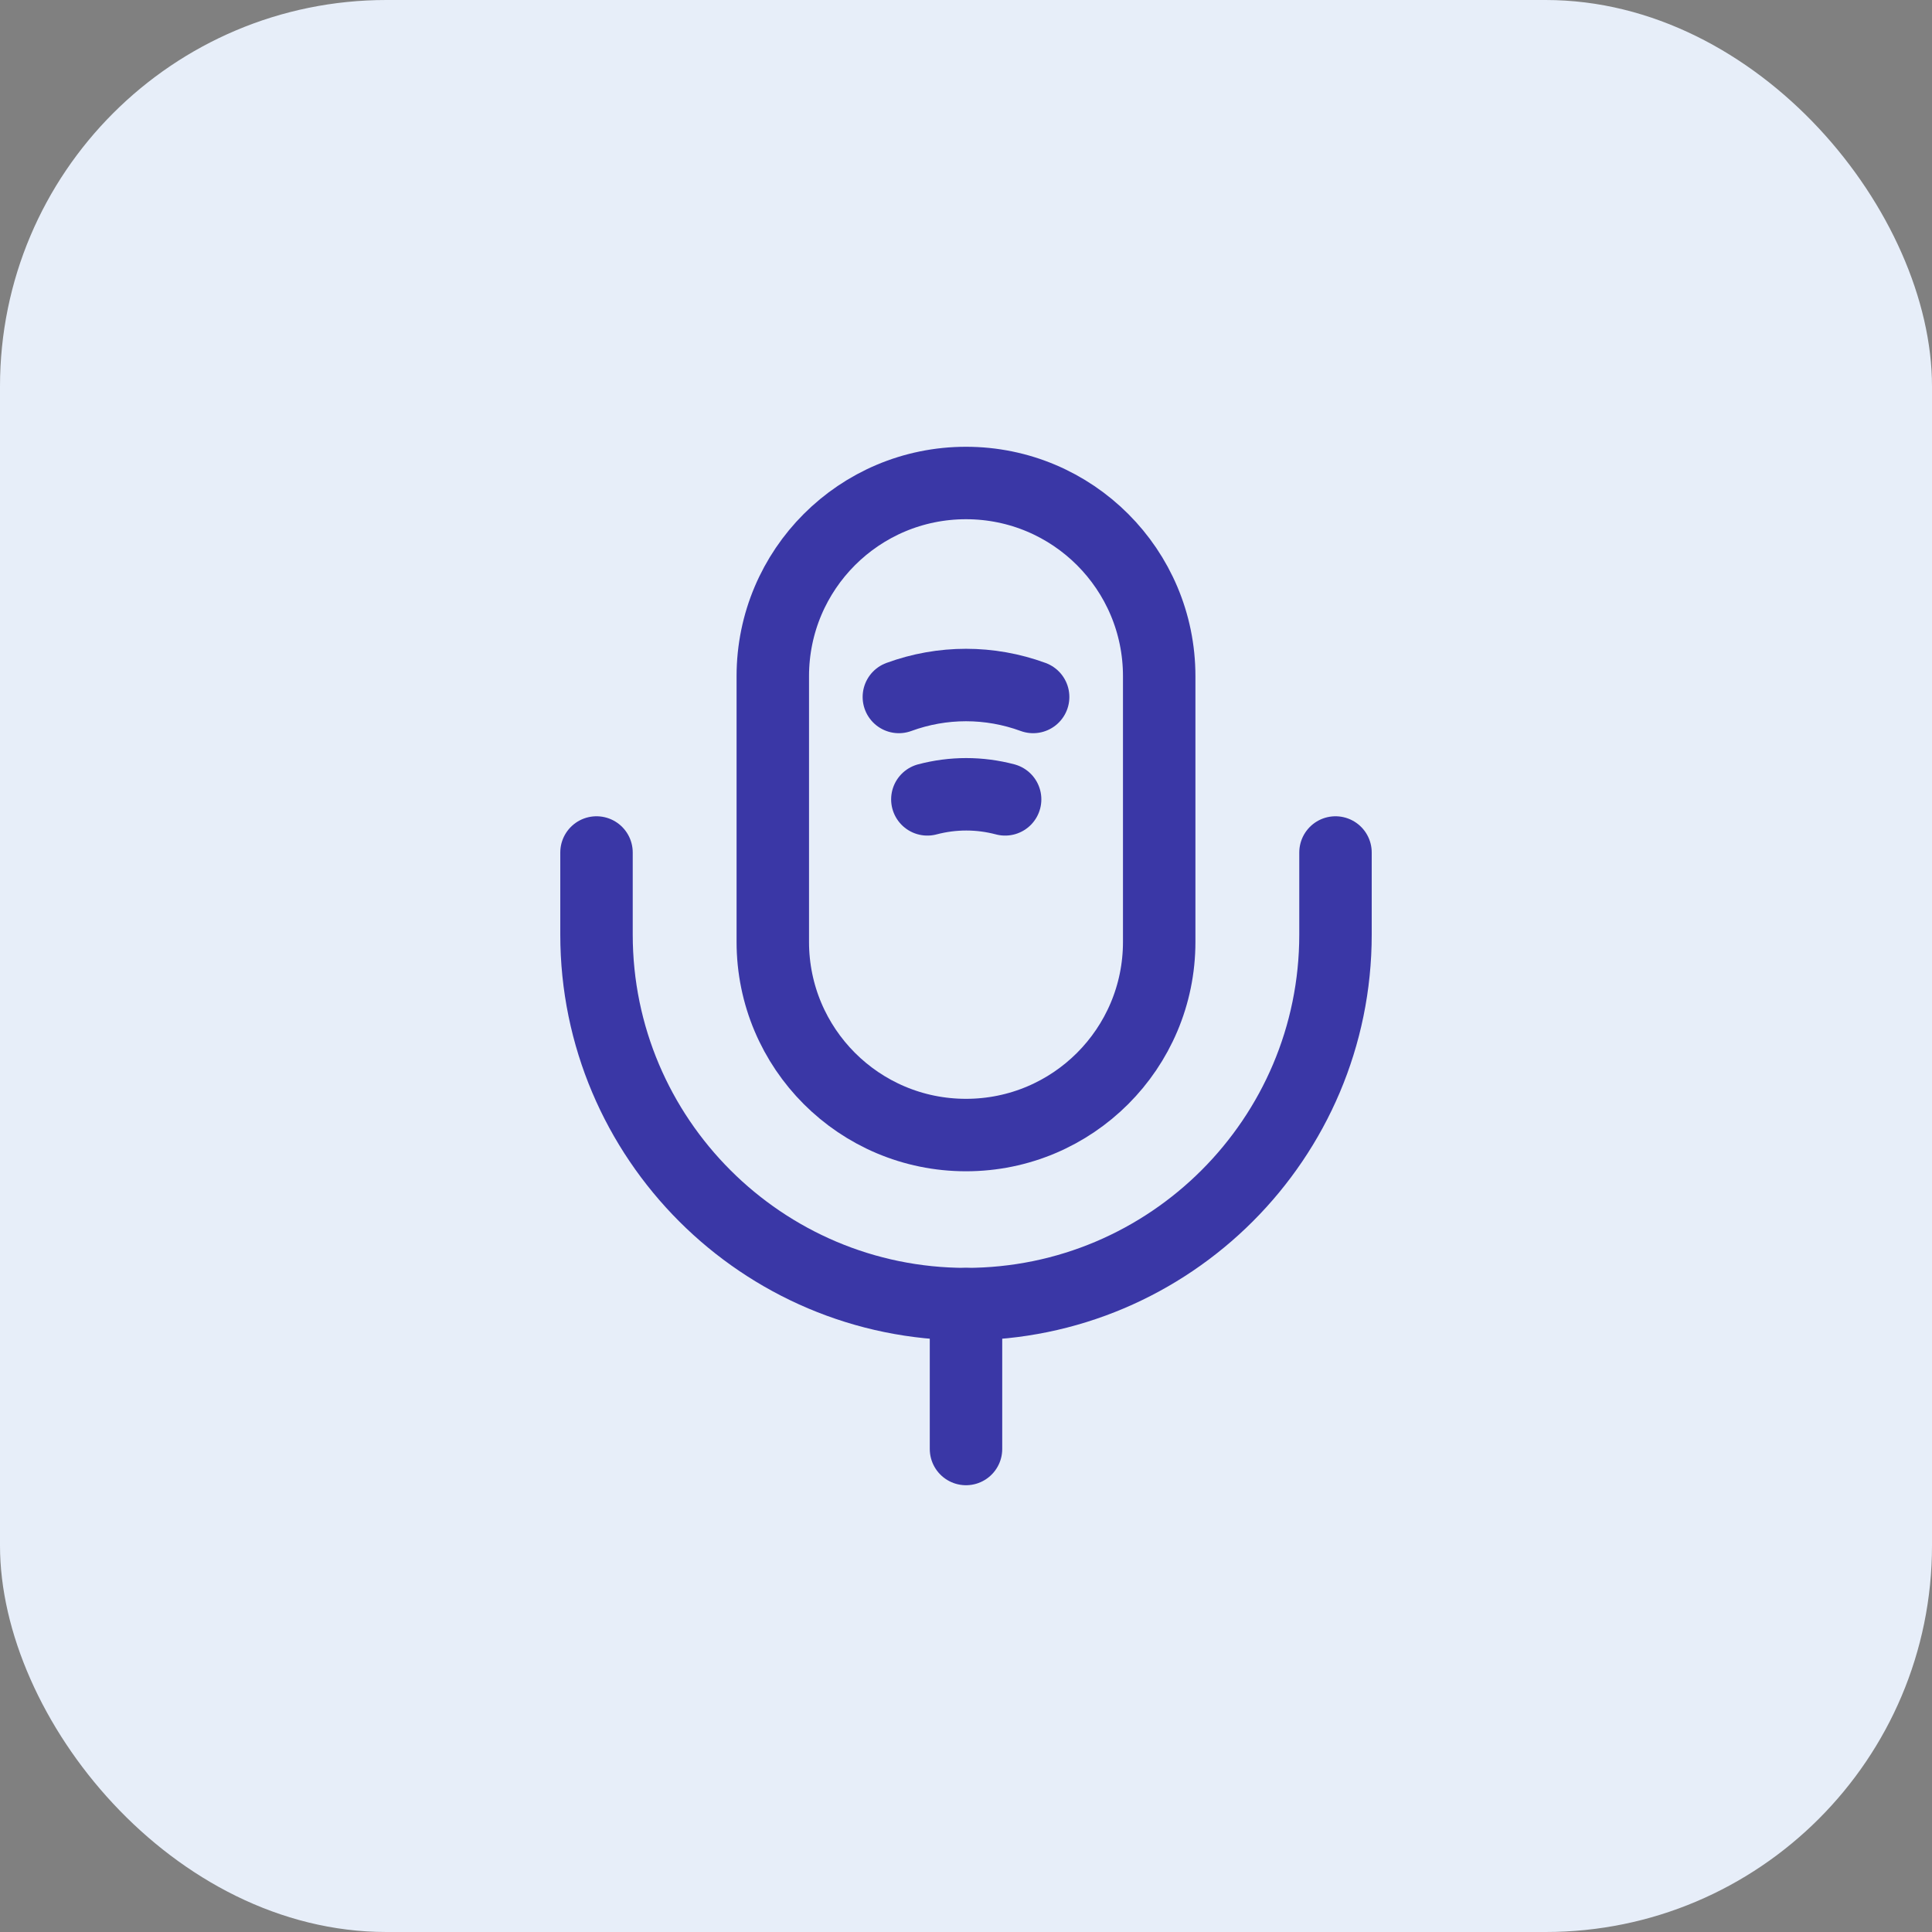 <svg width="40" height="40" viewBox="0 0 40 40" fill="none" xmlns="http://www.w3.org/2000/svg">
<rect x="0" y="0" width="40" height="40" fill="#808080" stroke="none"/>
<rect width="40" height="40" rx="8" fill="#E7EEF9"/>
<path d="M20 23.5C22.21 23.5 24 21.71 24 19.5V14C24 11.79 22.21 10 20 10C17.79 10 16 11.79 16 14V19.5C16 21.71 17.79 23.5 20 23.5Z" stroke="#3A37A6" stroke-width="1.5" stroke-linecap="round" stroke-linejoin="round"/>
<path d="M12.35 17.65V19.35C12.35 23.57 15.78 27 20 27C24.22 27 27.65 23.57 27.65 19.35V17.65" stroke="#3A37A6" stroke-width="1.5" stroke-linecap="round" stroke-linejoin="round"/>
<path d="M18.61 14.43C19.51 14.1 20.49 14.1 21.39 14.43" stroke="#3A37A6" stroke-width="1.5" stroke-linecap="round" stroke-linejoin="round"/>
<path d="M19.2 16.55C19.73 16.41 20.28 16.41 20.81 16.55" stroke="#3A37A6" stroke-width="1.5" stroke-linecap="round" stroke-linejoin="round"/>
<path d="M20 27V30" stroke="#3A37A6" stroke-width="1.5" stroke-linecap="round" stroke-linejoin="round"/>
</svg>
